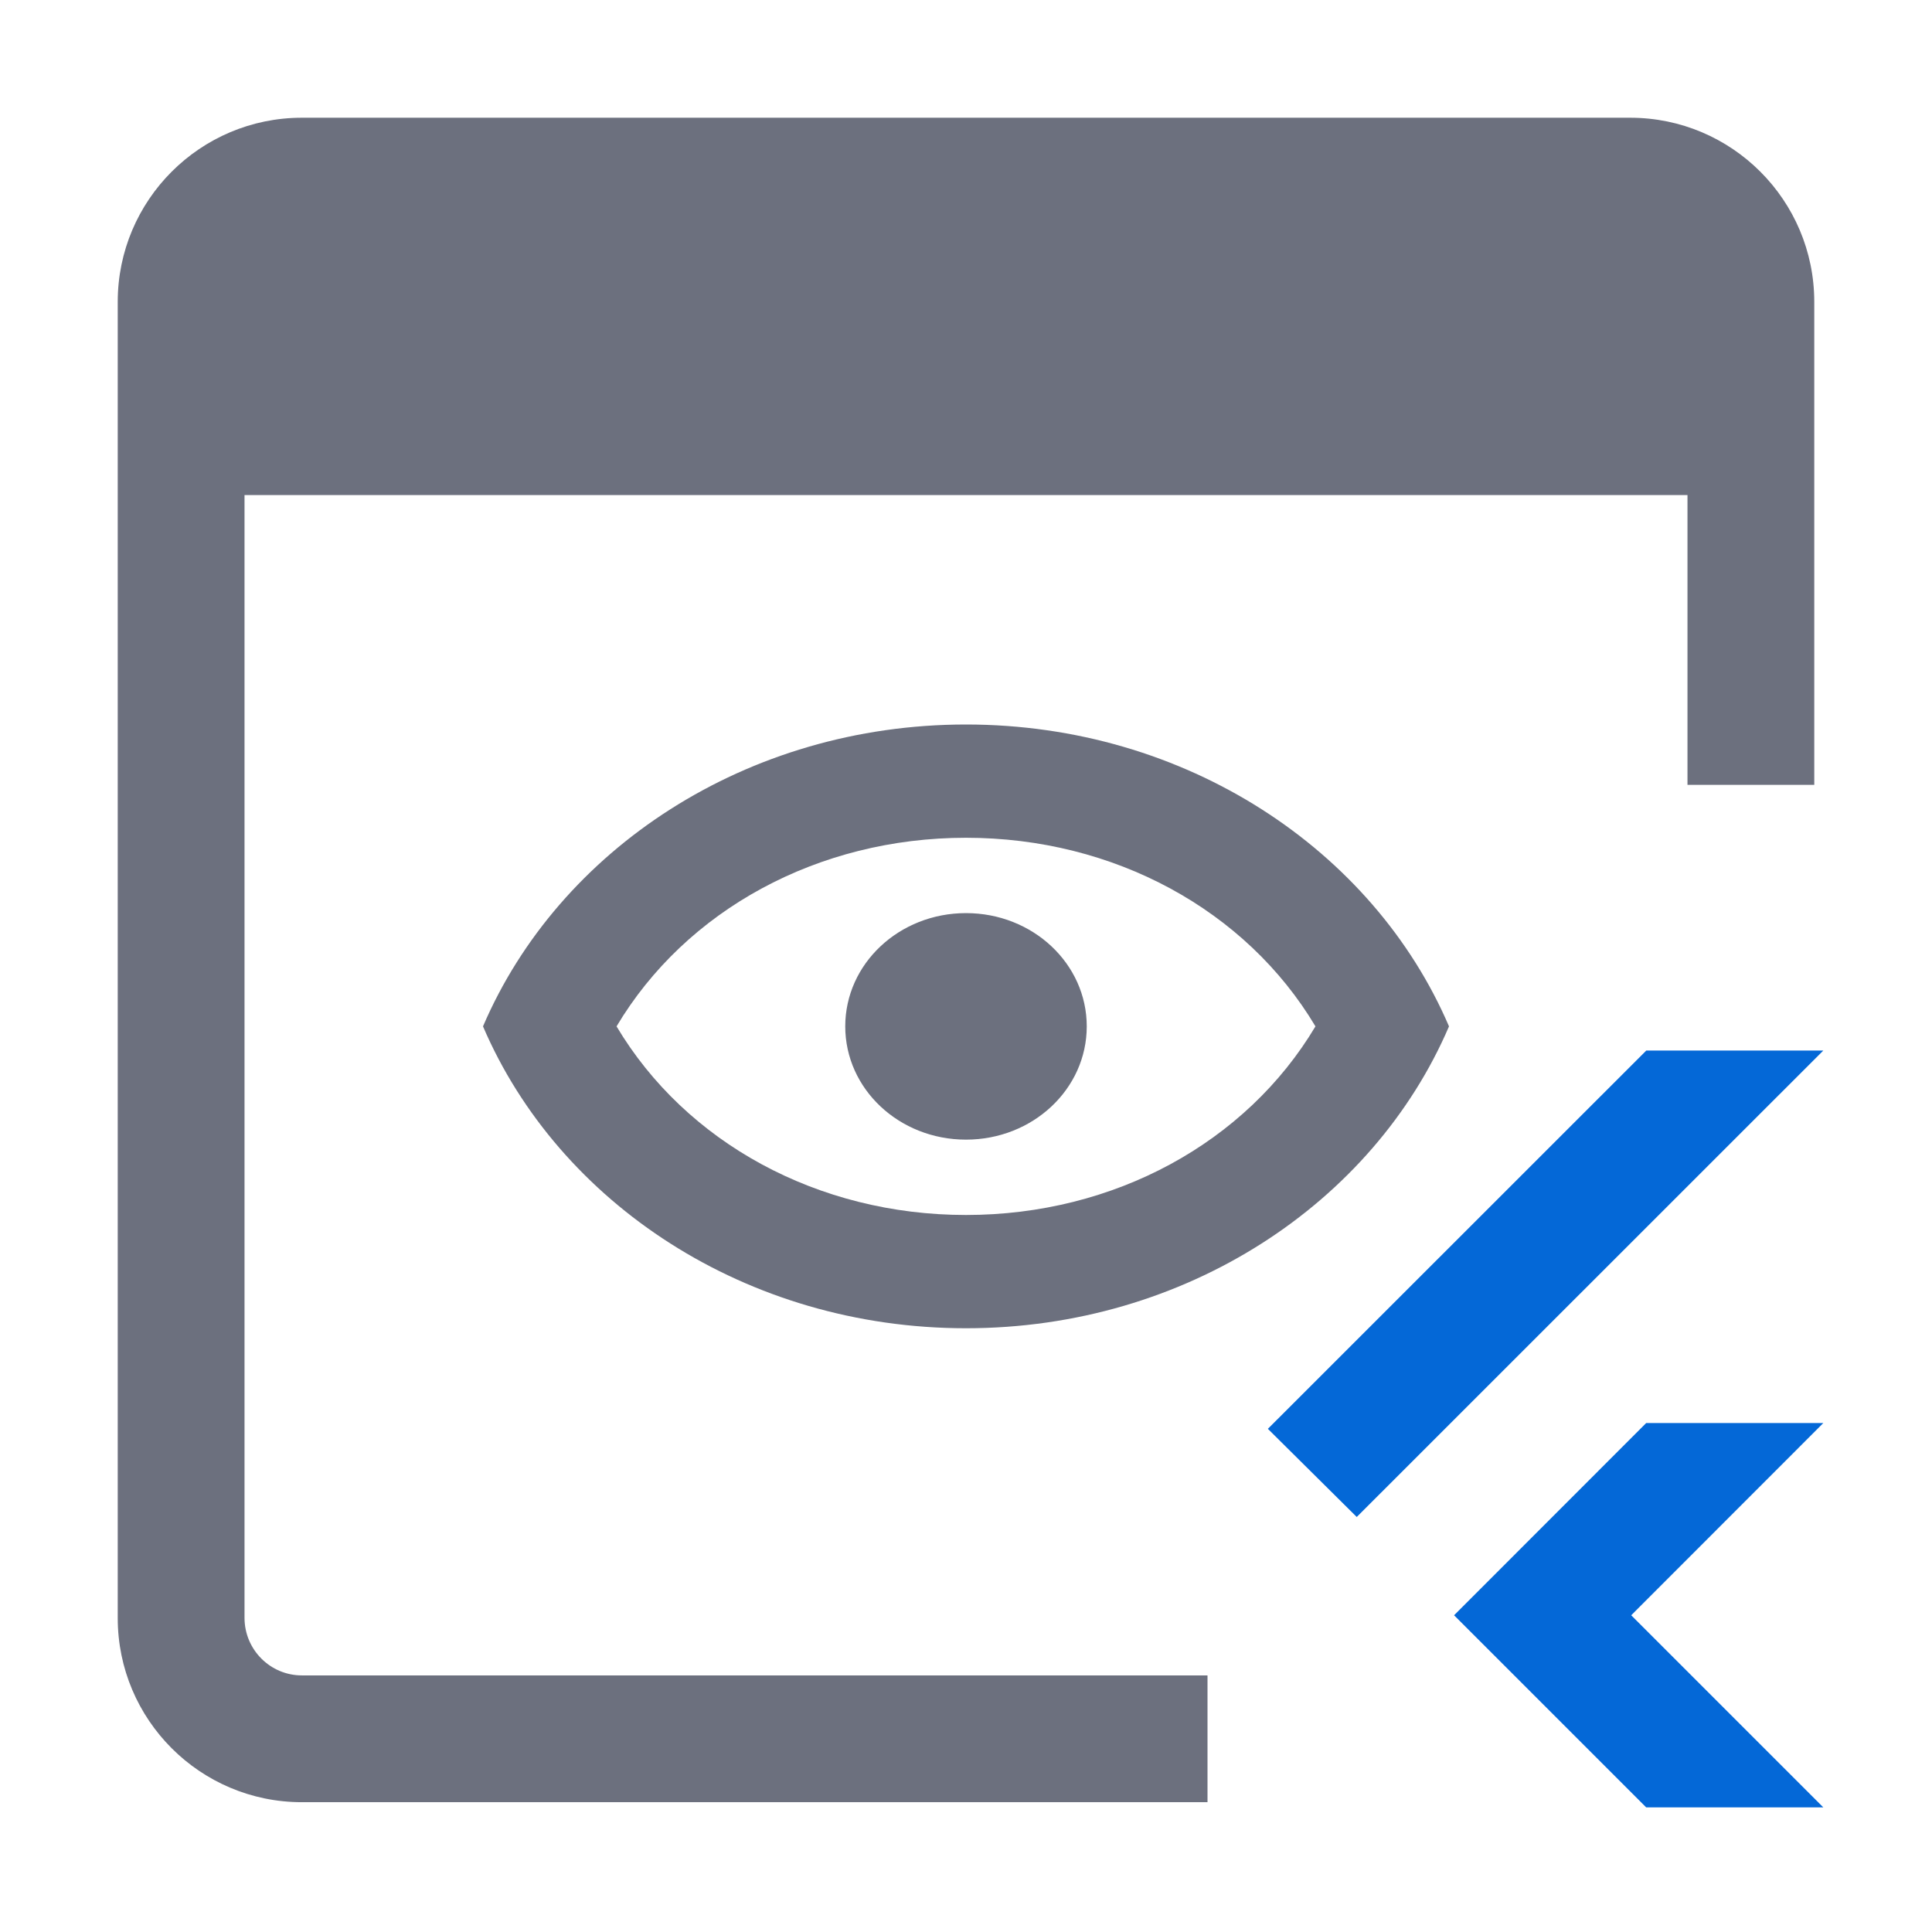 <svg width="16" height="16" viewBox="0 0 16 16" fill="none" xmlns="http://www.w3.org/2000/svg">
<path d="M15.1 11.785L13.509 13.377L15.1 14.968H13.633L12.042 13.377L13.633 11.785H15.1ZM15.1 8.7L11.236 12.563L10.5 11.833L13.634 8.7H15.1Z" fill="#0468D7"/>
<path d="M13.5 0.975C14.342 0.975 15.025 1.658 15.025 2.5V6.5H13.975V4.1H2.025V13.4C2.026 13.662 2.238 13.875 2.5 13.875H10V14.925H2.5C1.658 14.925 0.975 14.242 0.975 13.4V2.5C0.975 1.658 1.658 0.975 2.5 0.975H13.5ZM8 6C9.82 6 11.373 7.037 12 8.5C11.373 9.963 9.82 11 8 11C6.18 11 4.627 9.963 4 8.5C4.627 7.037 6.18 6 8 6ZM8 6.938C6.773 6.938 5.68 7.537 5.106 8.5C5.68 9.463 6.773 10.062 8 10.062C9.227 10.062 10.32 9.463 10.894 8.5C10.32 7.537 9.227 6.938 8 6.938ZM8 7.562C8.553 7.562 9 7.981 9 8.5C9 9.019 8.553 9.438 8 9.438C7.447 9.438 7 9.019 7 8.5C7 7.981 7.447 7.562 8 7.562Z" fill="#6C707E"/>
</svg>
